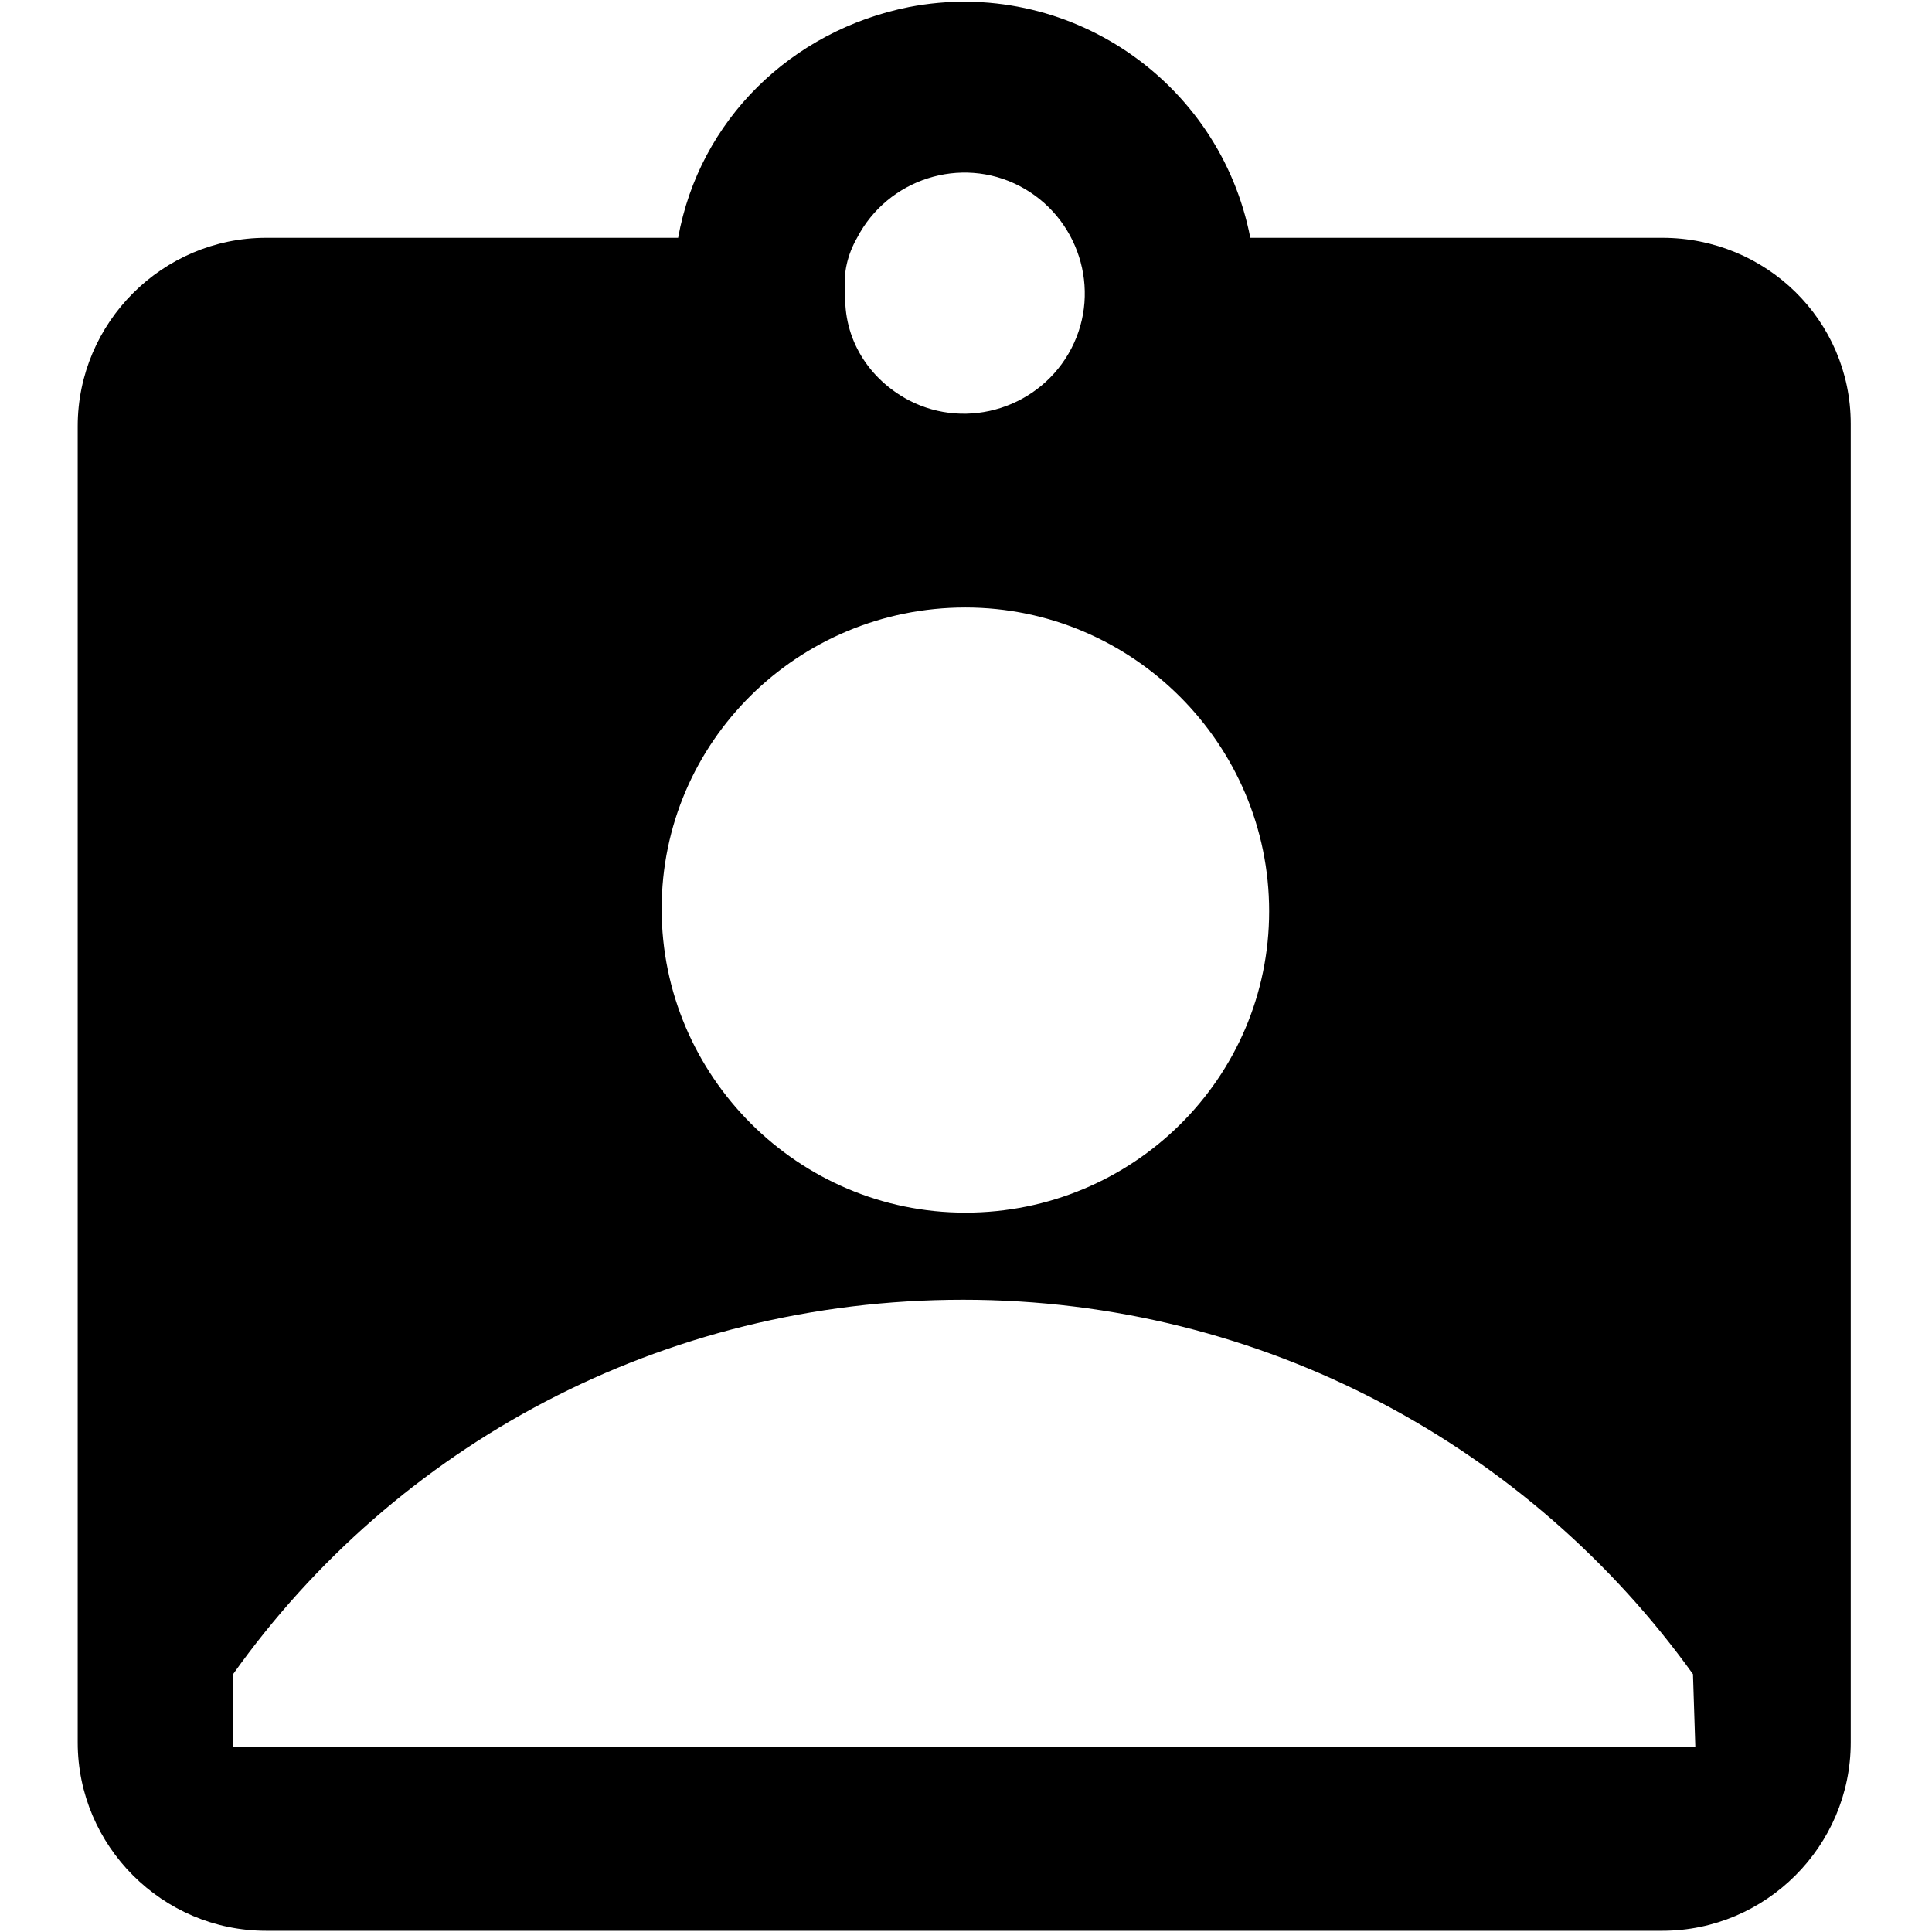 <?xml version="1.0" encoding="utf-8"?>
<!-- Generator: Adobe Illustrator 19.0.0, SVG Export Plug-In . SVG Version: 6.00 Build 0)  -->
<svg version="1.1" id="图层_1" xmlns="http://www.w3.org/2000/svg" xmlns:xlink="http://www.w3.org/1999/xlink" x="0px" y="0px"
	 viewBox="0 0 16 16" style="enable-background:new 0 0 16 16;" xml:space="preserve">
<g id="XMLID_2_">
	<g id="XMLID_3_" transform="scale(0.195, 0.195)">
		<path id="XMLID_4_" class="st0" d="M70.6,10.1L70.6,10.1H53.1c-1.3-6.7-7.8-11.1-14.5-9.8c-5,1-8.9,4.8-9.8,9.8H11.3
			c-4.4,0-8,3.6-8,8V74c0,4.4,3.6,8,8,8h59.3c4.4,0,8-3.6,8-8V18C78.6,13.6,75,10.1,70.6,10.1z M36.4,10.1c1.3-2.5,4.4-3.5,6.9-2.2
			c2.5,1.3,3.5,4.4,2.2,6.9c-1.3,2.5-4.4,3.5-6.9,2.2c-1.7-0.9-2.8-2.6-2.7-4.6C35.8,11.6,36,10.8,36.4,10.1z M41,25.8L41,25.8
			c7.1,0,12.9,5.8,12.9,12.9S48.1,51.5,41,51.5s-12.9-5.8-12.9-12.9C28.1,31.5,33.9,25.8,41,25.8z M72,74.2L72,74.2H9.9v-3.1h0
			c6.9-9.7,18.2-15.9,31-15.9s24.1,6.3,31,15.9h0L72,74.2L72,74.2z"/>
	</g>
</g>
</svg>
